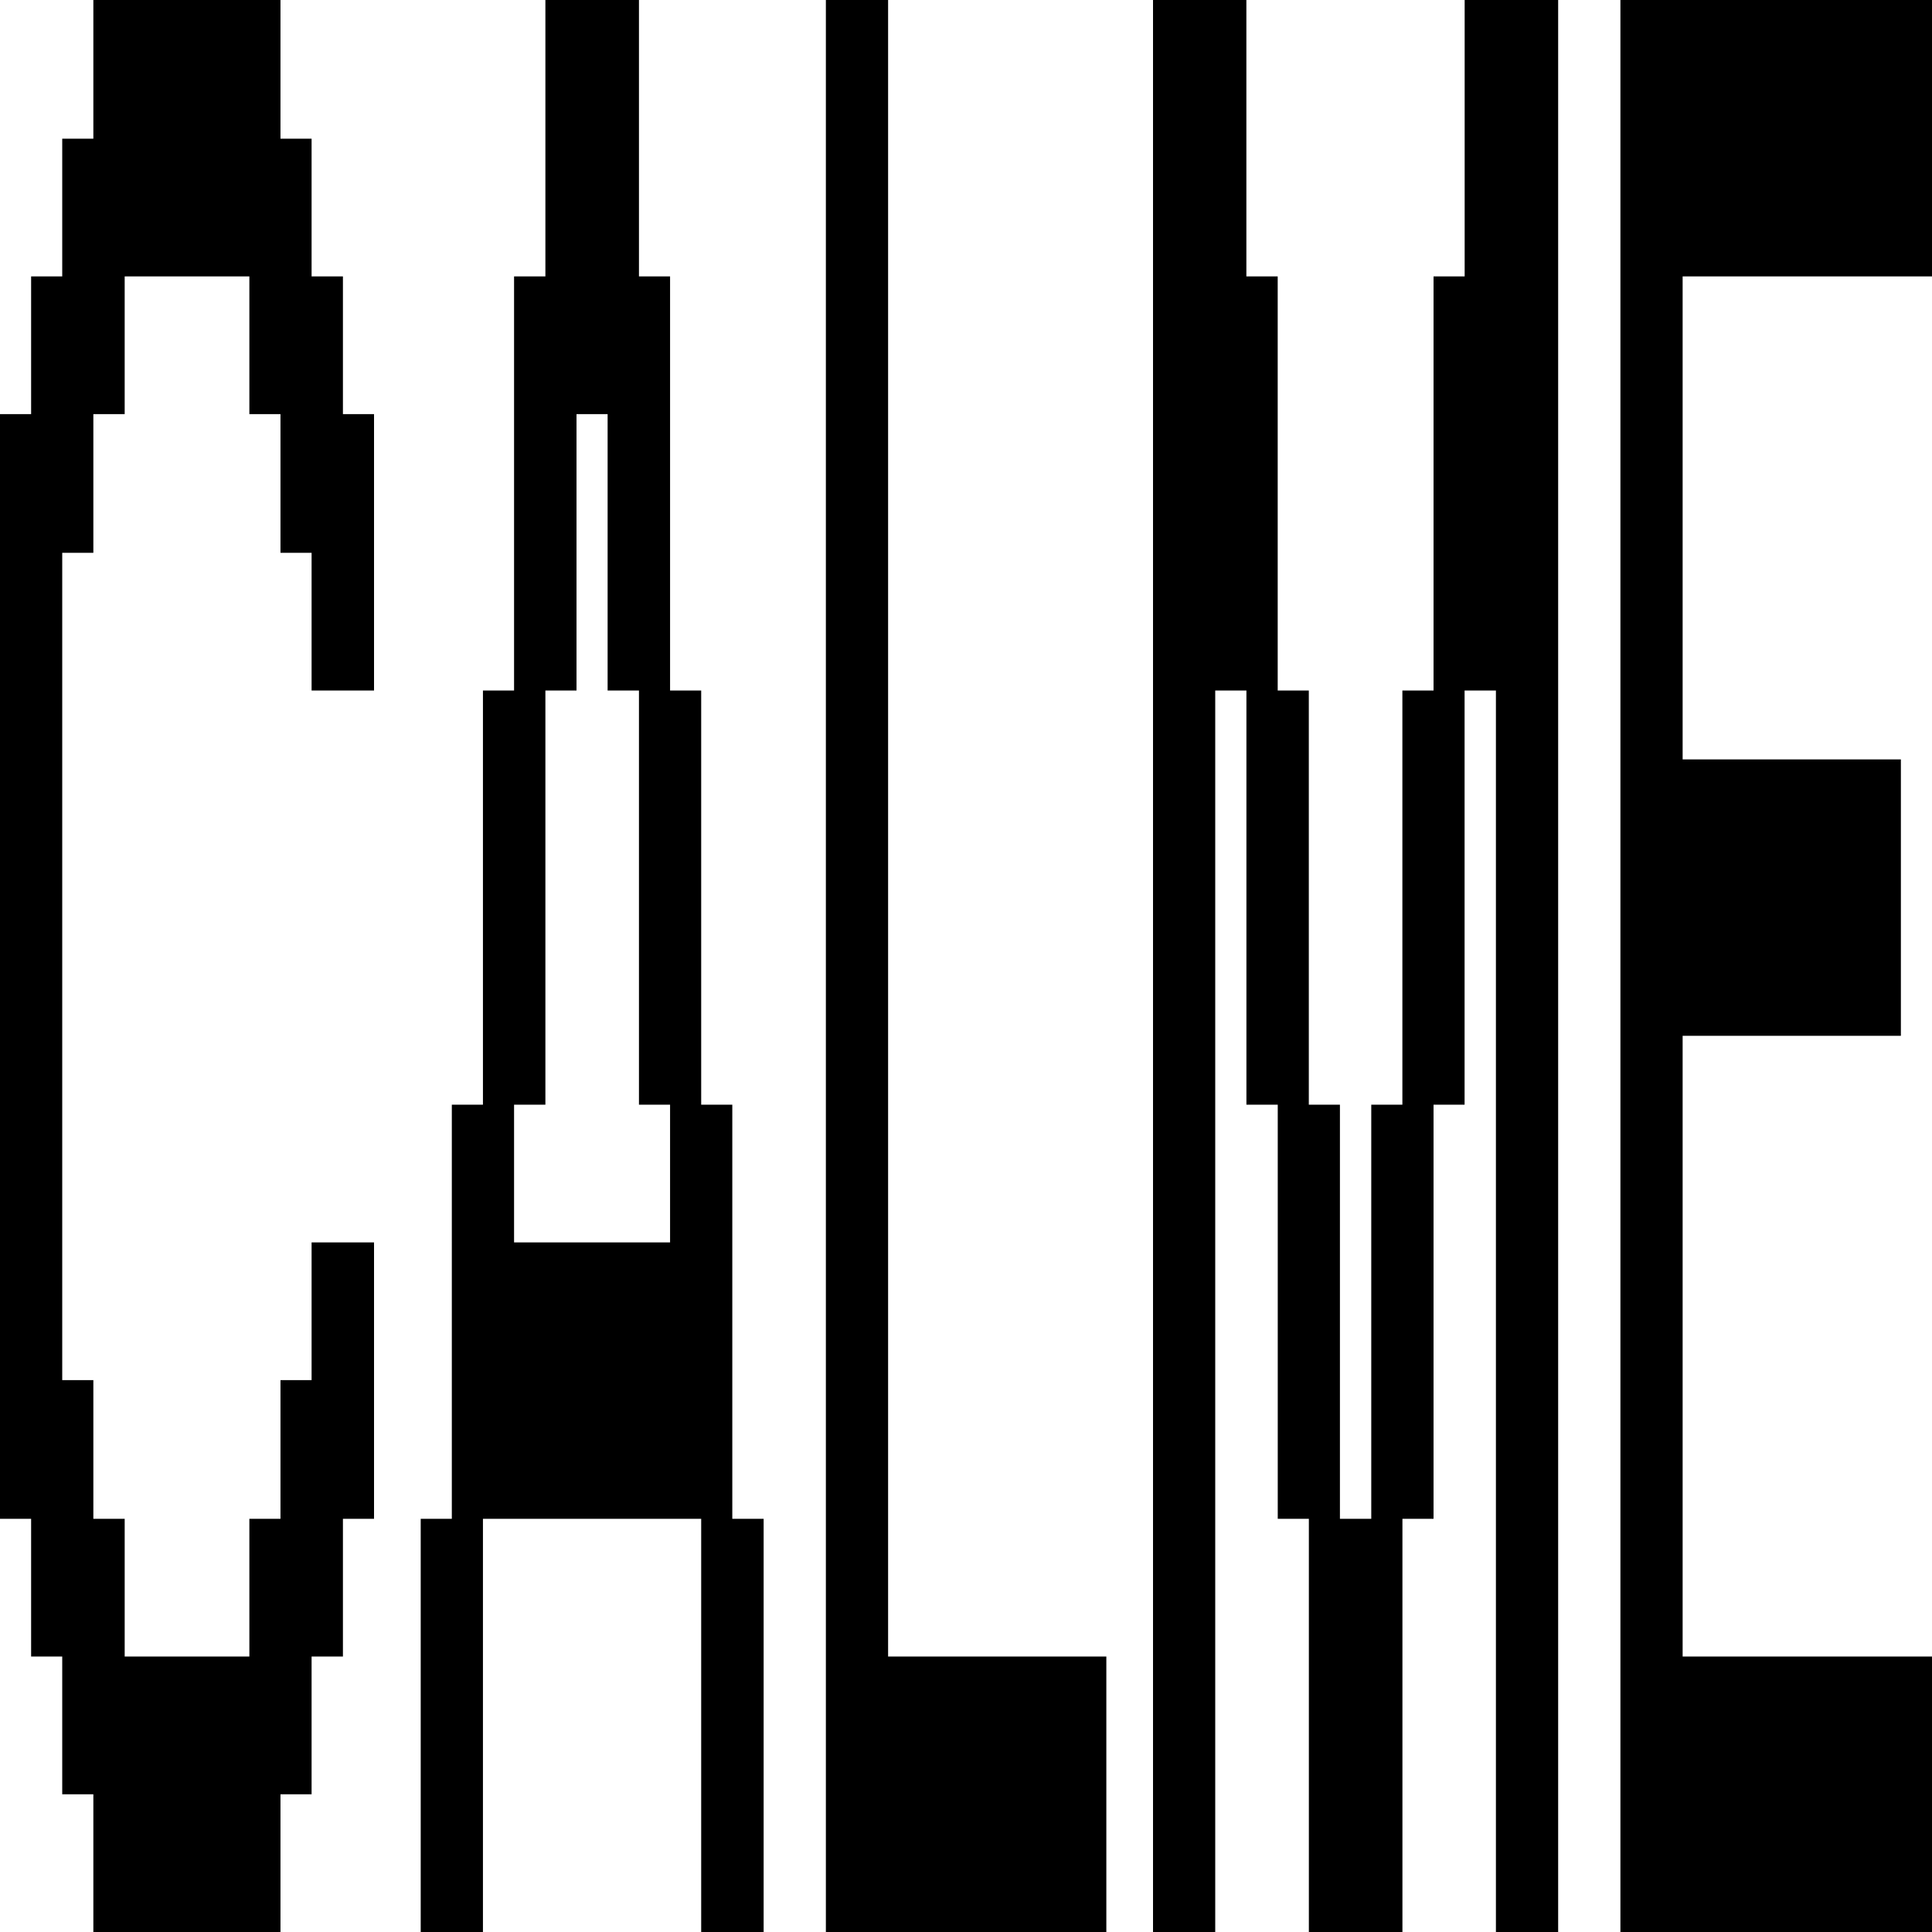 <svg id="Calque_1" data-name="Calque 1" xmlns="http://www.w3.org/2000/svg" viewBox="0 0 2000 2000"><path d="M96.64,2000V1857.42H64.42V1714.84H32.21V1572.27H0V428.71H32.21V286.13H64.42V143.55H96.64V0H290.35V143.55h32.21V286.13H355V428.71H387.2V714.84H322.56V572.27H290.35V428.71H258.14V286.13H129.07V428.71H96.64V572.27H64.42v856.44H96.64v143.56h32.43v142.57H258.14V1572.27h32.21V1428.71h32.21V1286.13H387.2v286.14H355v142.57H322.56v142.58H290.35V2000Z"/><path d="M435.52,2000V1572.27h32.21V1143.55h32.21V714.84h32.22V286.13h32.43V0h96.86V286.13h32.21V714.84h32.21v428.71h32.21v428.72h32.43V2000H725.87V1572.27H499.94V2000Zm258.14-713.87V1143.55H661.45V714.84H629V428.71H596.8V714.84H564.59v428.71H532.16v142.58Z"/><path d="M854.94,2000V0h64.42V1714.84h225.92V2000Z"/><path d="M1193.6,2000V0h96.64V286.13h32.43V714.84h32.21v428.71h32.21v428.72h32.44V1143.55h32.21V714.84H1484V286.13h32.21V0H1613V2000h-64.43V714.84h-32.43v428.71H1484v428.72h-32.21V2000h-96.86V1572.27h-32.21V1143.55h-32.43V714.84H1258V2000Z"/><path d="M1677.44,2000V0H2000V286.13H1741.86v500h225.93v286.14H1741.86v642.57H2000V2000Z"/></svg>